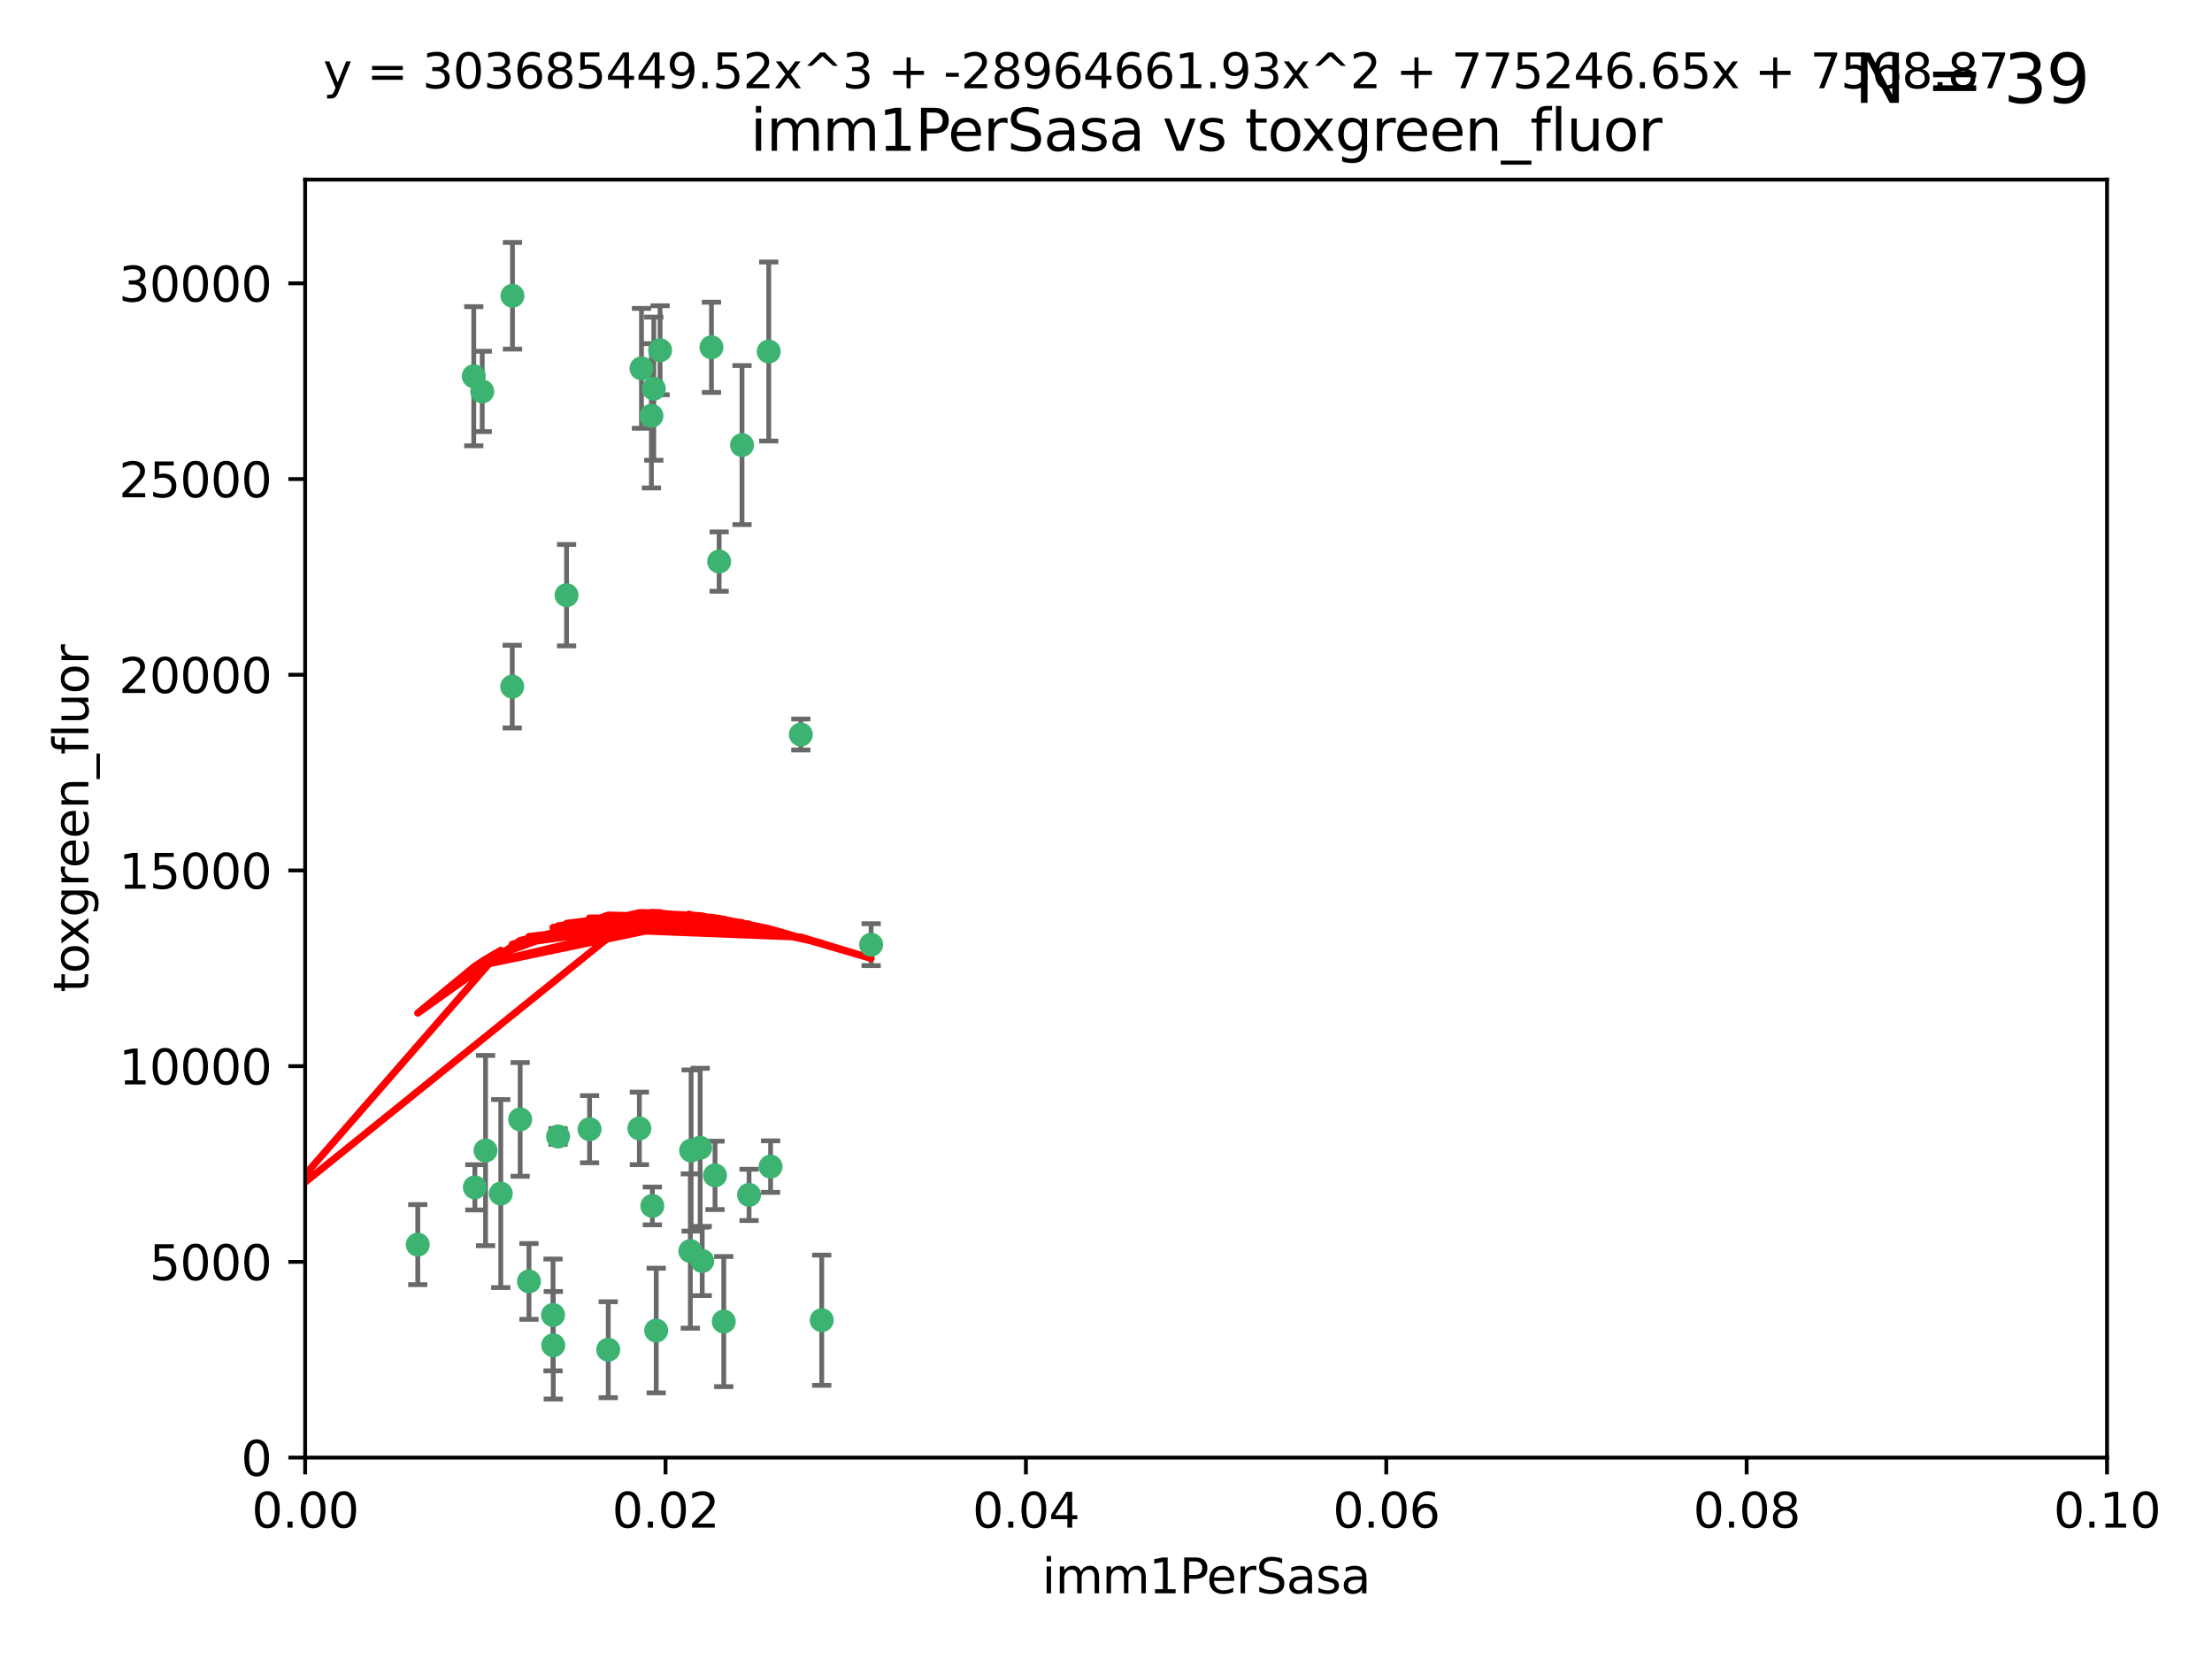 <?xml version="1.0" encoding="utf-8" standalone="no"?>
<!DOCTYPE svg PUBLIC "-//W3C//DTD SVG 1.1//EN"
  "http://www.w3.org/Graphics/SVG/1.1/DTD/svg11.dtd">
<svg xmlns:xlink="http://www.w3.org/1999/xlink" width="460.8pt" height="345.6pt" viewBox="0 0 460.8 345.6" xmlns="http://www.w3.org/2000/svg" version="1.1">
 <defs>
  <style type="text/css">*{stroke-linejoin: round; stroke-linecap: butt}</style>
 </defs>
 <g id="figure_1">
  <g id="patch_1">
   <path d="M 0 345.6 
L 460.8 345.6 
L 460.8 0 
L 0 0 
z
" style="fill: #ffffff"/>
  </g>
  <g id="axes_1">
   <g id="patch_2">
    <path d="M 63.571 303.64 
L 438.93 303.64 
L 438.93 37.411 
L 63.571 37.411 
z
" style="fill: #ffffff"/>
   </g>
   <g id="PathCollection_1">
    <defs>
     <path id="m6fd519ce7a" d="M 0 1.118 
C 0.297 1.118 0.581 1 0.791 0.791 
C 1 0.581 1.118 0.297 1.118 0 
C 1.118 -0.297 1 -0.581 0.791 -0.791 
C 0.581 -1 0.297 -1.118 0 -1.118 
C -0.297 -1.118 -0.581 -1 -0.791 -0.791 
C -1 -0.581 -1.118 -0.297 -1.118 0 
C -1.118 0.297 -1 0.581 -0.791 0.791 
C -0.581 1 -0.297 1.118 0 1.118 
z
" style="stroke: #3cb371"/>
    </defs>
    <g clip-path="url(#pbcb807e7f1)">
     <use xlink:href="#m6fd519ce7a" x="100.458" y="81.541" style="fill: #3cb371; stroke: #3cb371"/>
     <use xlink:href="#m6fd519ce7a" x="98.695" y="78.374" style="fill: #3cb371; stroke: #3cb371"/>
     <use xlink:href="#m6fd519ce7a" x="148.21" y="72.349" style="fill: #3cb371; stroke: #3cb371"/>
     <use xlink:href="#m6fd519ce7a" x="106.757" y="61.614" style="fill: #3cb371; stroke: #3cb371"/>
     <use xlink:href="#m6fd519ce7a" x="135.699" y="86.618" style="fill: #3cb371; stroke: #3cb371"/>
     <use xlink:href="#m6fd519ce7a" x="118.027" y="123.986" style="fill: #3cb371; stroke: #3cb371"/>
     <use xlink:href="#m6fd519ce7a" x="137.51" y="72.962" style="fill: #3cb371; stroke: #3cb371"/>
     <use xlink:href="#m6fd519ce7a" x="106.707" y="143.033" style="fill: #3cb371; stroke: #3cb371"/>
     <use xlink:href="#m6fd519ce7a" x="136.196" y="80.97" style="fill: #3cb371; stroke: #3cb371"/>
     <use xlink:href="#m6fd519ce7a" x="160.144" y="73.229" style="fill: #3cb371; stroke: #3cb371"/>
     <use xlink:href="#m6fd519ce7a" x="149.81" y="116.986" style="fill: #3cb371; stroke: #3cb371"/>
     <use xlink:href="#m6fd519ce7a" x="135.895" y="251.218" style="fill: #3cb371; stroke: #3cb371"/>
     <use xlink:href="#m6fd519ce7a" x="154.575" y="92.718" style="fill: #3cb371; stroke: #3cb371"/>
     <use xlink:href="#m6fd519ce7a" x="133.632" y="76.73" style="fill: #3cb371; stroke: #3cb371"/>
     <use xlink:href="#m6fd519ce7a" x="145.864" y="239.096" style="fill: #3cb371; stroke: #3cb371"/>
     <use xlink:href="#m6fd519ce7a" x="115.207" y="273.929" style="fill: #3cb371; stroke: #3cb371"/>
     <use xlink:href="#m6fd519ce7a" x="160.527" y="243.023" style="fill: #3cb371; stroke: #3cb371"/>
     <use xlink:href="#m6fd519ce7a" x="181.47" y="196.792" style="fill: #3cb371; stroke: #3cb371"/>
     <use xlink:href="#m6fd519ce7a" x="166.831" y="153.01" style="fill: #3cb371; stroke: #3cb371"/>
     <use xlink:href="#m6fd519ce7a" x="115.254" y="280.245" style="fill: #3cb371; stroke: #3cb371"/>
     <use xlink:href="#m6fd519ce7a" x="143.973" y="239.676" style="fill: #3cb371; stroke: #3cb371"/>
     <use xlink:href="#m6fd519ce7a" x="98.924" y="247.345" style="fill: #3cb371; stroke: #3cb371"/>
     <use xlink:href="#m6fd519ce7a" x="87.028" y="259.279" style="fill: #3cb371; stroke: #3cb371"/>
     <use xlink:href="#m6fd519ce7a" x="108.36" y="233.191" style="fill: #3cb371; stroke: #3cb371"/>
     <use xlink:href="#m6fd519ce7a" x="133.193" y="235.072" style="fill: #3cb371; stroke: #3cb371"/>
     <use xlink:href="#m6fd519ce7a" x="59.032" y="255.234" style="fill: #3cb371; stroke: #3cb371"/>
     <use xlink:href="#m6fd519ce7a" x="104.316" y="248.641" style="fill: #3cb371; stroke: #3cb371"/>
     <use xlink:href="#m6fd519ce7a" x="101.148" y="239.68" style="fill: #3cb371; stroke: #3cb371"/>
     <use xlink:href="#m6fd519ce7a" x="126.707" y="281.169" style="fill: #3cb371; stroke: #3cb371"/>
     <use xlink:href="#m6fd519ce7a" x="148.955" y="244.848" style="fill: #3cb371; stroke: #3cb371"/>
     <use xlink:href="#m6fd519ce7a" x="122.819" y="235.237" style="fill: #3cb371; stroke: #3cb371"/>
     <use xlink:href="#m6fd519ce7a" x="150.773" y="275.306" style="fill: #3cb371; stroke: #3cb371"/>
     <use xlink:href="#m6fd519ce7a" x="116.256" y="236.753" style="fill: #3cb371; stroke: #3cb371"/>
     <use xlink:href="#m6fd519ce7a" x="136.701" y="277.177" style="fill: #3cb371; stroke: #3cb371"/>
     <use xlink:href="#m6fd519ce7a" x="156.045" y="248.917" style="fill: #3cb371; stroke: #3cb371"/>
     <use xlink:href="#m6fd519ce7a" x="110.194" y="266.946" style="fill: #3cb371; stroke: #3cb371"/>
     <use xlink:href="#m6fd519ce7a" x="146.283" y="262.689" style="fill: #3cb371; stroke: #3cb371"/>
     <use xlink:href="#m6fd519ce7a" x="171.183" y="275.021" style="fill: #3cb371; stroke: #3cb371"/>
     <use xlink:href="#m6fd519ce7a" x="143.811" y="260.616" style="fill: #3cb371; stroke: #3cb371"/>
    </g>
   </g>
   <g id="matplotlib.axis_1">
    <g id="xtick_1">
     <g id="line2d_1">
      <defs>
       <path id="m374723ec69" d="M 0 0 
L 0 3.5 
" style="stroke: #000000; stroke-width: 0.8"/>
      </defs>
      <g>
       <use xlink:href="#m374723ec69" x="63.571" y="303.64" style="stroke: #000000; stroke-width: 0.8"/>
      </g>
     </g>
     <g id="text_1">
      <!-- 0.00 -->
      <g transform="translate(52.438 318.238)scale(0.1 -0.1)">
       <defs>
        <path id="DejaVuSans-30" d="M 2034 4250 
Q 1547 4250 1301 3770 
Q 1056 3291 1056 2328 
Q 1056 1369 1301 889 
Q 1547 409 2034 409 
Q 2525 409 2770 889 
Q 3016 1369 3016 2328 
Q 3016 3291 2770 3770 
Q 2525 4250 2034 4250 
z
M 2034 4750 
Q 2819 4750 3233 4129 
Q 3647 3509 3647 2328 
Q 3647 1150 3233 529 
Q 2819 -91 2034 -91 
Q 1250 -91 836 529 
Q 422 1150 422 2328 
Q 422 3509 836 4129 
Q 1250 4750 2034 4750 
z
" transform="scale(0.016)"/>
        <path id="DejaVuSans-2e" d="M 684 794 
L 1344 794 
L 1344 0 
L 684 0 
L 684 794 
z
" transform="scale(0.016)"/>
       </defs>
       <use xlink:href="#DejaVuSans-30"/>
       <use xlink:href="#DejaVuSans-2e" x="63.623"/>
       <use xlink:href="#DejaVuSans-30" x="95.41"/>
       <use xlink:href="#DejaVuSans-30" x="159.033"/>
      </g>
     </g>
    </g>
    <g id="xtick_2">
     <g id="line2d_2">
      <g>
       <use xlink:href="#m374723ec69" x="138.643" y="303.64" style="stroke: #000000; stroke-width: 0.8"/>
      </g>
     </g>
     <g id="text_2">
      <!-- 0.02 -->
      <g transform="translate(127.51 318.238)scale(0.1 -0.1)">
       <defs>
        <path id="DejaVuSans-32" d="M 1228 531 
L 3431 531 
L 3431 0 
L 469 0 
L 469 531 
Q 828 903 1448 1529 
Q 2069 2156 2228 2338 
Q 2531 2678 2651 2914 
Q 2772 3150 2772 3378 
Q 2772 3750 2511 3984 
Q 2250 4219 1831 4219 
Q 1534 4219 1204 4116 
Q 875 4013 500 3803 
L 500 4441 
Q 881 4594 1212 4672 
Q 1544 4750 1819 4750 
Q 2544 4750 2975 4387 
Q 3406 4025 3406 3419 
Q 3406 3131 3298 2873 
Q 3191 2616 2906 2266 
Q 2828 2175 2409 1742 
Q 1991 1309 1228 531 
z
" transform="scale(0.016)"/>
       </defs>
       <use xlink:href="#DejaVuSans-30"/>
       <use xlink:href="#DejaVuSans-2e" x="63.623"/>
       <use xlink:href="#DejaVuSans-30" x="95.41"/>
       <use xlink:href="#DejaVuSans-32" x="159.033"/>
      </g>
     </g>
    </g>
    <g id="xtick_3">
     <g id="line2d_3">
      <g>
       <use xlink:href="#m374723ec69" x="213.715" y="303.64" style="stroke: #000000; stroke-width: 0.8"/>
      </g>
     </g>
     <g id="text_3">
      <!-- 0.04 -->
      <g transform="translate(202.582 318.238)scale(0.1 -0.1)">
       <defs>
        <path id="DejaVuSans-34" d="M 2419 4116 
L 825 1625 
L 2419 1625 
L 2419 4116 
z
M 2253 4666 
L 3047 4666 
L 3047 1625 
L 3713 1625 
L 3713 1100 
L 3047 1100 
L 3047 0 
L 2419 0 
L 2419 1100 
L 313 1100 
L 313 1709 
L 2253 4666 
z
" transform="scale(0.016)"/>
       </defs>
       <use xlink:href="#DejaVuSans-30"/>
       <use xlink:href="#DejaVuSans-2e" x="63.623"/>
       <use xlink:href="#DejaVuSans-30" x="95.41"/>
       <use xlink:href="#DejaVuSans-34" x="159.033"/>
      </g>
     </g>
    </g>
    <g id="xtick_4">
     <g id="line2d_4">
      <g>
       <use xlink:href="#m374723ec69" x="288.786" y="303.64" style="stroke: #000000; stroke-width: 0.8"/>
      </g>
     </g>
     <g id="text_4">
      <!-- 0.06 -->
      <g transform="translate(277.654 318.238)scale(0.1 -0.1)">
       <defs>
        <path id="DejaVuSans-36" d="M 2113 2584 
Q 1688 2584 1439 2293 
Q 1191 2003 1191 1497 
Q 1191 994 1439 701 
Q 1688 409 2113 409 
Q 2538 409 2786 701 
Q 3034 994 3034 1497 
Q 3034 2003 2786 2293 
Q 2538 2584 2113 2584 
z
M 3366 4563 
L 3366 3988 
Q 3128 4100 2886 4159 
Q 2644 4219 2406 4219 
Q 1781 4219 1451 3797 
Q 1122 3375 1075 2522 
Q 1259 2794 1537 2939 
Q 1816 3084 2150 3084 
Q 2853 3084 3261 2657 
Q 3669 2231 3669 1497 
Q 3669 778 3244 343 
Q 2819 -91 2113 -91 
Q 1303 -91 875 529 
Q 447 1150 447 2328 
Q 447 3434 972 4092 
Q 1497 4750 2381 4750 
Q 2619 4750 2861 4703 
Q 3103 4656 3366 4563 
z
" transform="scale(0.016)"/>
       </defs>
       <use xlink:href="#DejaVuSans-30"/>
       <use xlink:href="#DejaVuSans-2e" x="63.623"/>
       <use xlink:href="#DejaVuSans-30" x="95.41"/>
       <use xlink:href="#DejaVuSans-36" x="159.033"/>
      </g>
     </g>
    </g>
    <g id="xtick_5">
     <g id="line2d_5">
      <g>
       <use xlink:href="#m374723ec69" x="363.858" y="303.64" style="stroke: #000000; stroke-width: 0.8"/>
      </g>
     </g>
     <g id="text_5">
      <!-- 0.08 -->
      <g transform="translate(352.725 318.238)scale(0.1 -0.1)">
       <defs>
        <path id="DejaVuSans-38" d="M 2034 2216 
Q 1584 2216 1326 1975 
Q 1069 1734 1069 1313 
Q 1069 891 1326 650 
Q 1584 409 2034 409 
Q 2484 409 2743 651 
Q 3003 894 3003 1313 
Q 3003 1734 2745 1975 
Q 2488 2216 2034 2216 
z
M 1403 2484 
Q 997 2584 770 2862 
Q 544 3141 544 3541 
Q 544 4100 942 4425 
Q 1341 4750 2034 4750 
Q 2731 4750 3128 4425 
Q 3525 4100 3525 3541 
Q 3525 3141 3298 2862 
Q 3072 2584 2669 2484 
Q 3125 2378 3379 2068 
Q 3634 1759 3634 1313 
Q 3634 634 3220 271 
Q 2806 -91 2034 -91 
Q 1263 -91 848 271 
Q 434 634 434 1313 
Q 434 1759 690 2068 
Q 947 2378 1403 2484 
z
M 1172 3481 
Q 1172 3119 1398 2916 
Q 1625 2713 2034 2713 
Q 2441 2713 2670 2916 
Q 2900 3119 2900 3481 
Q 2900 3844 2670 4047 
Q 2441 4250 2034 4250 
Q 1625 4250 1398 4047 
Q 1172 3844 1172 3481 
z
" transform="scale(0.016)"/>
       </defs>
       <use xlink:href="#DejaVuSans-30"/>
       <use xlink:href="#DejaVuSans-2e" x="63.623"/>
       <use xlink:href="#DejaVuSans-30" x="95.41"/>
       <use xlink:href="#DejaVuSans-38" x="159.033"/>
      </g>
     </g>
    </g>
    <g id="xtick_6">
     <g id="line2d_6">
      <g>
       <use xlink:href="#m374723ec69" x="438.93" y="303.64" style="stroke: #000000; stroke-width: 0.8"/>
      </g>
     </g>
     <g id="text_6">
      <!-- 0.10 -->
      <g transform="translate(427.797 318.238)scale(0.1 -0.1)">
       <defs>
        <path id="DejaVuSans-31" d="M 794 531 
L 1825 531 
L 1825 4091 
L 703 3866 
L 703 4441 
L 1819 4666 
L 2450 4666 
L 2450 531 
L 3481 531 
L 3481 0 
L 794 0 
L 794 531 
z
" transform="scale(0.016)"/>
       </defs>
       <use xlink:href="#DejaVuSans-30"/>
       <use xlink:href="#DejaVuSans-2e" x="63.623"/>
       <use xlink:href="#DejaVuSans-31" x="95.41"/>
       <use xlink:href="#DejaVuSans-30" x="159.033"/>
      </g>
     </g>
    </g>
    <g id="text_7">
     <!-- imm1PerSasa -->
     <g transform="translate(217.067 331.917)scale(0.1 -0.1)">
      <defs>
       <path id="DejaVuSans-69" d="M 603 3500 
L 1178 3500 
L 1178 0 
L 603 0 
L 603 3500 
z
M 603 4863 
L 1178 4863 
L 1178 4134 
L 603 4134 
L 603 4863 
z
" transform="scale(0.016)"/>
       <path id="DejaVuSans-6d" d="M 3328 2828 
Q 3544 3216 3844 3400 
Q 4144 3584 4550 3584 
Q 5097 3584 5394 3201 
Q 5691 2819 5691 2113 
L 5691 0 
L 5113 0 
L 5113 2094 
Q 5113 2597 4934 2840 
Q 4756 3084 4391 3084 
Q 3944 3084 3684 2787 
Q 3425 2491 3425 1978 
L 3425 0 
L 2847 0 
L 2847 2094 
Q 2847 2600 2669 2842 
Q 2491 3084 2119 3084 
Q 1678 3084 1418 2786 
Q 1159 2488 1159 1978 
L 1159 0 
L 581 0 
L 581 3500 
L 1159 3500 
L 1159 2956 
Q 1356 3278 1631 3431 
Q 1906 3584 2284 3584 
Q 2666 3584 2933 3390 
Q 3200 3197 3328 2828 
z
" transform="scale(0.016)"/>
       <path id="DejaVuSans-50" d="M 1259 4147 
L 1259 2394 
L 2053 2394 
Q 2494 2394 2734 2622 
Q 2975 2850 2975 3272 
Q 2975 3691 2734 3919 
Q 2494 4147 2053 4147 
L 1259 4147 
z
M 628 4666 
L 2053 4666 
Q 2838 4666 3239 4311 
Q 3641 3956 3641 3272 
Q 3641 2581 3239 2228 
Q 2838 1875 2053 1875 
L 1259 1875 
L 1259 0 
L 628 0 
L 628 4666 
z
" transform="scale(0.016)"/>
       <path id="DejaVuSans-65" d="M 3597 1894 
L 3597 1613 
L 953 1613 
Q 991 1019 1311 708 
Q 1631 397 2203 397 
Q 2534 397 2845 478 
Q 3156 559 3463 722 
L 3463 178 
Q 3153 47 2828 -22 
Q 2503 -91 2169 -91 
Q 1331 -91 842 396 
Q 353 884 353 1716 
Q 353 2575 817 3079 
Q 1281 3584 2069 3584 
Q 2775 3584 3186 3129 
Q 3597 2675 3597 1894 
z
M 3022 2063 
Q 3016 2534 2758 2815 
Q 2500 3097 2075 3097 
Q 1594 3097 1305 2825 
Q 1016 2553 972 2059 
L 3022 2063 
z
" transform="scale(0.016)"/>
       <path id="DejaVuSans-72" d="M 2631 2963 
Q 2534 3019 2420 3045 
Q 2306 3072 2169 3072 
Q 1681 3072 1420 2755 
Q 1159 2438 1159 1844 
L 1159 0 
L 581 0 
L 581 3500 
L 1159 3500 
L 1159 2956 
Q 1341 3275 1631 3429 
Q 1922 3584 2338 3584 
Q 2397 3584 2469 3576 
Q 2541 3569 2628 3553 
L 2631 2963 
z
" transform="scale(0.016)"/>
       <path id="DejaVuSans-53" d="M 3425 4513 
L 3425 3897 
Q 3066 4069 2747 4153 
Q 2428 4238 2131 4238 
Q 1616 4238 1336 4038 
Q 1056 3838 1056 3469 
Q 1056 3159 1242 3001 
Q 1428 2844 1947 2747 
L 2328 2669 
Q 3034 2534 3370 2195 
Q 3706 1856 3706 1288 
Q 3706 609 3251 259 
Q 2797 -91 1919 -91 
Q 1588 -91 1214 -16 
Q 841 59 441 206 
L 441 856 
Q 825 641 1194 531 
Q 1563 422 1919 422 
Q 2459 422 2753 634 
Q 3047 847 3047 1241 
Q 3047 1584 2836 1778 
Q 2625 1972 2144 2069 
L 1759 2144 
Q 1053 2284 737 2584 
Q 422 2884 422 3419 
Q 422 4038 858 4394 
Q 1294 4750 2059 4750 
Q 2388 4750 2728 4690 
Q 3069 4631 3425 4513 
z
" transform="scale(0.016)"/>
       <path id="DejaVuSans-61" d="M 2194 1759 
Q 1497 1759 1228 1600 
Q 959 1441 959 1056 
Q 959 750 1161 570 
Q 1363 391 1709 391 
Q 2188 391 2477 730 
Q 2766 1069 2766 1631 
L 2766 1759 
L 2194 1759 
z
M 3341 1997 
L 3341 0 
L 2766 0 
L 2766 531 
Q 2569 213 2275 61 
Q 1981 -91 1556 -91 
Q 1019 -91 701 211 
Q 384 513 384 1019 
Q 384 1609 779 1909 
Q 1175 2209 1959 2209 
L 2766 2209 
L 2766 2266 
Q 2766 2663 2505 2880 
Q 2244 3097 1772 3097 
Q 1472 3097 1187 3025 
Q 903 2953 641 2809 
L 641 3341 
Q 956 3463 1253 3523 
Q 1550 3584 1831 3584 
Q 2591 3584 2966 3190 
Q 3341 2797 3341 1997 
z
" transform="scale(0.016)"/>
       <path id="DejaVuSans-73" d="M 2834 3397 
L 2834 2853 
Q 2591 2978 2328 3040 
Q 2066 3103 1784 3103 
Q 1356 3103 1142 2972 
Q 928 2841 928 2578 
Q 928 2378 1081 2264 
Q 1234 2150 1697 2047 
L 1894 2003 
Q 2506 1872 2764 1633 
Q 3022 1394 3022 966 
Q 3022 478 2636 193 
Q 2250 -91 1575 -91 
Q 1294 -91 989 -36 
Q 684 19 347 128 
L 347 722 
Q 666 556 975 473 
Q 1284 391 1588 391 
Q 1994 391 2212 530 
Q 2431 669 2431 922 
Q 2431 1156 2273 1281 
Q 2116 1406 1581 1522 
L 1381 1569 
Q 847 1681 609 1914 
Q 372 2147 372 2553 
Q 372 3047 722 3315 
Q 1072 3584 1716 3584 
Q 2034 3584 2315 3537 
Q 2597 3491 2834 3397 
z
" transform="scale(0.016)"/>
      </defs>
      <use xlink:href="#DejaVuSans-69"/>
      <use xlink:href="#DejaVuSans-6d" x="27.783"/>
      <use xlink:href="#DejaVuSans-6d" x="125.195"/>
      <use xlink:href="#DejaVuSans-31" x="222.607"/>
      <use xlink:href="#DejaVuSans-50" x="286.23"/>
      <use xlink:href="#DejaVuSans-65" x="342.908"/>
      <use xlink:href="#DejaVuSans-72" x="404.432"/>
      <use xlink:href="#DejaVuSans-53" x="445.545"/>
      <use xlink:href="#DejaVuSans-61" x="509.021"/>
      <use xlink:href="#DejaVuSans-73" x="570.301"/>
      <use xlink:href="#DejaVuSans-61" x="622.4"/>
     </g>
    </g>
   </g>
   <g id="matplotlib.axis_2">
    <g id="ytick_1">
     <g id="line2d_7">
      <defs>
       <path id="m0ab6ee3d34" d="M 0 0 
L -3.5 0 
" style="stroke: #000000; stroke-width: 0.8"/>
      </defs>
      <g>
       <use xlink:href="#m0ab6ee3d34" x="63.571" y="303.64" style="stroke: #000000; stroke-width: 0.8"/>
      </g>
     </g>
     <g id="text_8">
      <!-- 0 -->
      <g transform="translate(50.209 307.439)scale(0.1 -0.1)">
       <use xlink:href="#DejaVuSans-30"/>
      </g>
     </g>
    </g>
    <g id="ytick_2">
     <g id="line2d_8">
      <g>
       <use xlink:href="#m0ab6ee3d34" x="63.571" y="262.871" style="stroke: #000000; stroke-width: 0.8"/>
      </g>
     </g>
     <g id="text_9">
      <!-- 5000 -->
      <g transform="translate(31.121 266.67)scale(0.1 -0.1)">
       <defs>
        <path id="DejaVuSans-35" d="M 691 4666 
L 3169 4666 
L 3169 4134 
L 1269 4134 
L 1269 2991 
Q 1406 3038 1543 3061 
Q 1681 3084 1819 3084 
Q 2600 3084 3056 2656 
Q 3513 2228 3513 1497 
Q 3513 744 3044 326 
Q 2575 -91 1722 -91 
Q 1428 -91 1123 -41 
Q 819 9 494 109 
L 494 744 
Q 775 591 1075 516 
Q 1375 441 1709 441 
Q 2250 441 2565 725 
Q 2881 1009 2881 1497 
Q 2881 1984 2565 2268 
Q 2250 2553 1709 2553 
Q 1456 2553 1204 2497 
Q 953 2441 691 2322 
L 691 4666 
z
" transform="scale(0.016)"/>
       </defs>
       <use xlink:href="#DejaVuSans-35"/>
       <use xlink:href="#DejaVuSans-30" x="63.623"/>
       <use xlink:href="#DejaVuSans-30" x="127.246"/>
       <use xlink:href="#DejaVuSans-30" x="190.869"/>
      </g>
     </g>
    </g>
    <g id="ytick_3">
     <g id="line2d_9">
      <g>
       <use xlink:href="#m0ab6ee3d34" x="63.571" y="222.102" style="stroke: #000000; stroke-width: 0.8"/>
      </g>
     </g>
     <g id="text_10">
      <!-- 10000 -->
      <g transform="translate(24.759 225.901)scale(0.1 -0.1)">
       <use xlink:href="#DejaVuSans-31"/>
       <use xlink:href="#DejaVuSans-30" x="63.623"/>
       <use xlink:href="#DejaVuSans-30" x="127.246"/>
       <use xlink:href="#DejaVuSans-30" x="190.869"/>
       <use xlink:href="#DejaVuSans-30" x="254.492"/>
      </g>
     </g>
    </g>
    <g id="ytick_4">
     <g id="line2d_10">
      <g>
       <use xlink:href="#m0ab6ee3d34" x="63.571" y="181.332" style="stroke: #000000; stroke-width: 0.8"/>
      </g>
     </g>
     <g id="text_11">
      <!-- 15000 -->
      <g transform="translate(24.759 185.132)scale(0.1 -0.1)">
       <use xlink:href="#DejaVuSans-31"/>
       <use xlink:href="#DejaVuSans-35" x="63.623"/>
       <use xlink:href="#DejaVuSans-30" x="127.246"/>
       <use xlink:href="#DejaVuSans-30" x="190.869"/>
       <use xlink:href="#DejaVuSans-30" x="254.492"/>
      </g>
     </g>
    </g>
    <g id="ytick_5">
     <g id="line2d_11">
      <g>
       <use xlink:href="#m0ab6ee3d34" x="63.571" y="140.563" style="stroke: #000000; stroke-width: 0.8"/>
      </g>
     </g>
     <g id="text_12">
      <!-- 20000 -->
      <g transform="translate(24.759 144.362)scale(0.1 -0.1)">
       <use xlink:href="#DejaVuSans-32"/>
       <use xlink:href="#DejaVuSans-30" x="63.623"/>
       <use xlink:href="#DejaVuSans-30" x="127.246"/>
       <use xlink:href="#DejaVuSans-30" x="190.869"/>
       <use xlink:href="#DejaVuSans-30" x="254.492"/>
      </g>
     </g>
    </g>
    <g id="ytick_6">
     <g id="line2d_12">
      <g>
       <use xlink:href="#m0ab6ee3d34" x="63.571" y="99.794" style="stroke: #000000; stroke-width: 0.8"/>
      </g>
     </g>
     <g id="text_13">
      <!-- 25000 -->
      <g transform="translate(24.759 103.593)scale(0.1 -0.1)">
       <use xlink:href="#DejaVuSans-32"/>
       <use xlink:href="#DejaVuSans-35" x="63.623"/>
       <use xlink:href="#DejaVuSans-30" x="127.246"/>
       <use xlink:href="#DejaVuSans-30" x="190.869"/>
       <use xlink:href="#DejaVuSans-30" x="254.492"/>
      </g>
     </g>
    </g>
    <g id="ytick_7">
     <g id="line2d_13">
      <g>
       <use xlink:href="#m0ab6ee3d34" x="63.571" y="59.025" style="stroke: #000000; stroke-width: 0.8"/>
      </g>
     </g>
     <g id="text_14">
      <!-- 30000 -->
      <g transform="translate(24.759 62.824)scale(0.1 -0.1)">
       <defs>
        <path id="DejaVuSans-33" d="M 2597 2516 
Q 3050 2419 3304 2112 
Q 3559 1806 3559 1356 
Q 3559 666 3084 287 
Q 2609 -91 1734 -91 
Q 1441 -91 1130 -33 
Q 819 25 488 141 
L 488 750 
Q 750 597 1062 519 
Q 1375 441 1716 441 
Q 2309 441 2620 675 
Q 2931 909 2931 1356 
Q 2931 1769 2642 2001 
Q 2353 2234 1838 2234 
L 1294 2234 
L 1294 2753 
L 1863 2753 
Q 2328 2753 2575 2939 
Q 2822 3125 2822 3475 
Q 2822 3834 2567 4026 
Q 2313 4219 1838 4219 
Q 1578 4219 1281 4162 
Q 984 4106 628 3988 
L 628 4550 
Q 988 4650 1302 4700 
Q 1616 4750 1894 4750 
Q 2613 4750 3031 4423 
Q 3450 4097 3450 3541 
Q 3450 3153 3228 2886 
Q 3006 2619 2597 2516 
z
" transform="scale(0.016)"/>
       </defs>
       <use xlink:href="#DejaVuSans-33"/>
       <use xlink:href="#DejaVuSans-30" x="63.623"/>
       <use xlink:href="#DejaVuSans-30" x="127.246"/>
       <use xlink:href="#DejaVuSans-30" x="190.869"/>
       <use xlink:href="#DejaVuSans-30" x="254.492"/>
      </g>
     </g>
    </g>
    <g id="text_15">
     <!-- toxgreen_fluor -->
     <g transform="translate(18.401 206.72)rotate(-90)scale(0.1 -0.1)">
      <defs>
       <path id="DejaVuSans-74" d="M 1172 4494 
L 1172 3500 
L 2356 3500 
L 2356 3053 
L 1172 3053 
L 1172 1153 
Q 1172 725 1289 603 
Q 1406 481 1766 481 
L 2356 481 
L 2356 0 
L 1766 0 
Q 1100 0 847 248 
Q 594 497 594 1153 
L 594 3053 
L 172 3053 
L 172 3500 
L 594 3500 
L 594 4494 
L 1172 4494 
z
" transform="scale(0.016)"/>
       <path id="DejaVuSans-6f" d="M 1959 3097 
Q 1497 3097 1228 2736 
Q 959 2375 959 1747 
Q 959 1119 1226 758 
Q 1494 397 1959 397 
Q 2419 397 2687 759 
Q 2956 1122 2956 1747 
Q 2956 2369 2687 2733 
Q 2419 3097 1959 3097 
z
M 1959 3584 
Q 2709 3584 3137 3096 
Q 3566 2609 3566 1747 
Q 3566 888 3137 398 
Q 2709 -91 1959 -91 
Q 1206 -91 779 398 
Q 353 888 353 1747 
Q 353 2609 779 3096 
Q 1206 3584 1959 3584 
z
" transform="scale(0.016)"/>
       <path id="DejaVuSans-78" d="M 3513 3500 
L 2247 1797 
L 3578 0 
L 2900 0 
L 1881 1375 
L 863 0 
L 184 0 
L 1544 1831 
L 300 3500 
L 978 3500 
L 1906 2253 
L 2834 3500 
L 3513 3500 
z
" transform="scale(0.016)"/>
       <path id="DejaVuSans-67" d="M 2906 1791 
Q 2906 2416 2648 2759 
Q 2391 3103 1925 3103 
Q 1463 3103 1205 2759 
Q 947 2416 947 1791 
Q 947 1169 1205 825 
Q 1463 481 1925 481 
Q 2391 481 2648 825 
Q 2906 1169 2906 1791 
z
M 3481 434 
Q 3481 -459 3084 -895 
Q 2688 -1331 1869 -1331 
Q 1566 -1331 1297 -1286 
Q 1028 -1241 775 -1147 
L 775 -588 
Q 1028 -725 1275 -790 
Q 1522 -856 1778 -856 
Q 2344 -856 2625 -561 
Q 2906 -266 2906 331 
L 2906 616 
Q 2728 306 2450 153 
Q 2172 0 1784 0 
Q 1141 0 747 490 
Q 353 981 353 1791 
Q 353 2603 747 3093 
Q 1141 3584 1784 3584 
Q 2172 3584 2450 3431 
Q 2728 3278 2906 2969 
L 2906 3500 
L 3481 3500 
L 3481 434 
z
" transform="scale(0.016)"/>
       <path id="DejaVuSans-6e" d="M 3513 2113 
L 3513 0 
L 2938 0 
L 2938 2094 
Q 2938 2591 2744 2837 
Q 2550 3084 2163 3084 
Q 1697 3084 1428 2787 
Q 1159 2491 1159 1978 
L 1159 0 
L 581 0 
L 581 3500 
L 1159 3500 
L 1159 2956 
Q 1366 3272 1645 3428 
Q 1925 3584 2291 3584 
Q 2894 3584 3203 3211 
Q 3513 2838 3513 2113 
z
" transform="scale(0.016)"/>
       <path id="DejaVuSans-5f" d="M 3263 -1063 
L 3263 -1509 
L -63 -1509 
L -63 -1063 
L 3263 -1063 
z
" transform="scale(0.016)"/>
       <path id="DejaVuSans-66" d="M 2375 4863 
L 2375 4384 
L 1825 4384 
Q 1516 4384 1395 4259 
Q 1275 4134 1275 3809 
L 1275 3500 
L 2222 3500 
L 2222 3053 
L 1275 3053 
L 1275 0 
L 697 0 
L 697 3053 
L 147 3053 
L 147 3500 
L 697 3500 
L 697 3744 
Q 697 4328 969 4595 
Q 1241 4863 1831 4863 
L 2375 4863 
z
" transform="scale(0.016)"/>
       <path id="DejaVuSans-6c" d="M 603 4863 
L 1178 4863 
L 1178 0 
L 603 0 
L 603 4863 
z
" transform="scale(0.016)"/>
       <path id="DejaVuSans-75" d="M 544 1381 
L 544 3500 
L 1119 3500 
L 1119 1403 
Q 1119 906 1312 657 
Q 1506 409 1894 409 
Q 2359 409 2629 706 
Q 2900 1003 2900 1516 
L 2900 3500 
L 3475 3500 
L 3475 0 
L 2900 0 
L 2900 538 
Q 2691 219 2414 64 
Q 2138 -91 1772 -91 
Q 1169 -91 856 284 
Q 544 659 544 1381 
z
M 1991 3584 
L 1991 3584 
z
" transform="scale(0.016)"/>
      </defs>
      <use xlink:href="#DejaVuSans-74"/>
      <use xlink:href="#DejaVuSans-6f" x="39.209"/>
      <use xlink:href="#DejaVuSans-78" x="97.266"/>
      <use xlink:href="#DejaVuSans-67" x="156.445"/>
      <use xlink:href="#DejaVuSans-72" x="219.922"/>
      <use xlink:href="#DejaVuSans-65" x="258.785"/>
      <use xlink:href="#DejaVuSans-65" x="320.309"/>
      <use xlink:href="#DejaVuSans-6e" x="381.832"/>
      <use xlink:href="#DejaVuSans-5f" x="445.211"/>
      <use xlink:href="#DejaVuSans-66" x="495.211"/>
      <use xlink:href="#DejaVuSans-6c" x="530.416"/>
      <use xlink:href="#DejaVuSans-75" x="558.199"/>
      <use xlink:href="#DejaVuSans-6f" x="621.578"/>
      <use xlink:href="#DejaVuSans-72" x="682.76"/>
     </g>
    </g>
   </g>
   <g id="LineCollection_1">
    <path d="M 100.458 89.908 
L 100.458 73.174 
" clip-path="url(#pbcb807e7f1)" style="fill: none; stroke: #696969"/>
    <path d="M 98.695 92.869 
L 98.695 63.879 
" clip-path="url(#pbcb807e7f1)" style="fill: none; stroke: #696969"/>
    <path d="M 148.21 81.747 
L 148.21 62.95 
" clip-path="url(#pbcb807e7f1)" style="fill: none; stroke: #696969"/>
    <path d="M 106.757 72.723 
L 106.757 50.505 
" clip-path="url(#pbcb807e7f1)" style="fill: none; stroke: #696969"/>
    <path d="M 135.699 101.645 
L 135.699 71.591 
" clip-path="url(#pbcb807e7f1)" style="fill: none; stroke: #696969"/>
    <path d="M 118.027 134.551 
L 118.027 113.422 
" clip-path="url(#pbcb807e7f1)" style="fill: none; stroke: #696969"/>
    <path d="M 137.51 82.234 
L 137.51 63.691 
" clip-path="url(#pbcb807e7f1)" style="fill: none; stroke: #696969"/>
    <path d="M 106.707 151.647 
L 106.707 134.418 
" clip-path="url(#pbcb807e7f1)" style="fill: none; stroke: #696969"/>
    <path d="M 136.196 95.881 
L 136.196 66.059 
" clip-path="url(#pbcb807e7f1)" style="fill: none; stroke: #696969"/>
    <path d="M 160.144 91.874 
L 160.144 54.585 
" clip-path="url(#pbcb807e7f1)" style="fill: none; stroke: #696969"/>
    <path d="M 149.81 123.165 
L 149.81 110.807 
" clip-path="url(#pbcb807e7f1)" style="fill: none; stroke: #696969"/>
    <path d="M 135.895 255.156 
L 135.895 247.281 
" clip-path="url(#pbcb807e7f1)" style="fill: none; stroke: #696969"/>
    <path d="M 154.575 109.281 
L 154.575 76.154 
" clip-path="url(#pbcb807e7f1)" style="fill: none; stroke: #696969"/>
    <path d="M 133.632 89.213 
L 133.632 64.247 
" clip-path="url(#pbcb807e7f1)" style="fill: none; stroke: #696969"/>
    <path d="M 145.864 255.642 
L 145.864 222.55 
" clip-path="url(#pbcb807e7f1)" style="fill: none; stroke: #696969"/>
    <path d="M 115.207 285.573 
L 115.207 262.285 
" clip-path="url(#pbcb807e7f1)" style="fill: none; stroke: #696969"/>
    <path d="M 160.527 248.388 
L 160.527 237.658 
" clip-path="url(#pbcb807e7f1)" style="fill: none; stroke: #696969"/>
    <path d="M 181.47 201.156 
L 181.47 192.427 
" clip-path="url(#pbcb807e7f1)" style="fill: none; stroke: #696969"/>
    <path d="M 166.831 156.233 
L 166.831 149.787 
" clip-path="url(#pbcb807e7f1)" style="fill: none; stroke: #696969"/>
    <path d="M 115.254 291.447 
L 115.254 269.044 
" clip-path="url(#pbcb807e7f1)" style="fill: none; stroke: #696969"/>
    <path d="M 143.973 256.463 
L 143.973 222.889 
" clip-path="url(#pbcb807e7f1)" style="fill: none; stroke: #696969"/>
    <path d="M 98.924 252.054 
L 98.924 242.636 
" clip-path="url(#pbcb807e7f1)" style="fill: none; stroke: #696969"/>
    <path d="M 87.028 267.614 
L 87.028 250.943 
" clip-path="url(#pbcb807e7f1)" style="fill: none; stroke: #696969"/>
    <path d="M 108.36 245.035 
L 108.36 221.346 
" clip-path="url(#pbcb807e7f1)" style="fill: none; stroke: #696969"/>
    <path d="M 133.193 242.624 
L 133.193 227.521 
" clip-path="url(#pbcb807e7f1)" style="fill: none; stroke: #696969"/>
    <path d="M 59.032 267.374 
L 59.032 243.094 
" clip-path="url(#pbcb807e7f1)" style="fill: none; stroke: #696969"/>
    <path d="M 104.316 268.228 
L 104.316 229.054 
" clip-path="url(#pbcb807e7f1)" style="fill: none; stroke: #696969"/>
    <path d="M 101.148 259.498 
L 101.148 219.862 
" clip-path="url(#pbcb807e7f1)" style="fill: none; stroke: #696969"/>
    <path d="M 126.707 291.163 
L 126.707 271.175 
" clip-path="url(#pbcb807e7f1)" style="fill: none; stroke: #696969"/>
    <path d="M 148.955 251.968 
L 148.955 237.727 
" clip-path="url(#pbcb807e7f1)" style="fill: none; stroke: #696969"/>
    <path d="M 122.819 242.229 
L 122.819 228.244 
" clip-path="url(#pbcb807e7f1)" style="fill: none; stroke: #696969"/>
    <path d="M 150.773 288.857 
L 150.773 261.755 
" clip-path="url(#pbcb807e7f1)" style="fill: none; stroke: #696969"/>
    <path d="M 116.256 238.387 
L 116.256 235.119 
" clip-path="url(#pbcb807e7f1)" style="fill: none; stroke: #696969"/>
    <path d="M 136.701 290.163 
L 136.701 264.191 
" clip-path="url(#pbcb807e7f1)" style="fill: none; stroke: #696969"/>
    <path d="M 156.045 254.256 
L 156.045 243.578 
" clip-path="url(#pbcb807e7f1)" style="fill: none; stroke: #696969"/>
    <path d="M 110.194 274.842 
L 110.194 259.049 
" clip-path="url(#pbcb807e7f1)" style="fill: none; stroke: #696969"/>
    <path d="M 146.283 269.899 
L 146.283 255.478 
" clip-path="url(#pbcb807e7f1)" style="fill: none; stroke: #696969"/>
    <path d="M 171.183 288.586 
L 171.183 261.456 
" clip-path="url(#pbcb807e7f1)" style="fill: none; stroke: #696969"/>
    <path d="M 143.811 276.688 
L 143.811 244.544 
" clip-path="url(#pbcb807e7f1)" style="fill: none; stroke: #696969"/>
   </g>
   <g id="line2d_14">
    <defs>
     <path id="mcee9cc209f" d="M 2 0 
L -2 -0 
" style="stroke: #696969"/>
    </defs>
    <g clip-path="url(#pbcb807e7f1)">
     <use xlink:href="#mcee9cc209f" x="100.458" y="89.908" style="fill: #696969; stroke: #696969"/>
     <use xlink:href="#mcee9cc209f" x="98.695" y="92.869" style="fill: #696969; stroke: #696969"/>
     <use xlink:href="#mcee9cc209f" x="148.21" y="81.747" style="fill: #696969; stroke: #696969"/>
     <use xlink:href="#mcee9cc209f" x="106.757" y="72.723" style="fill: #696969; stroke: #696969"/>
     <use xlink:href="#mcee9cc209f" x="135.699" y="101.645" style="fill: #696969; stroke: #696969"/>
     <use xlink:href="#mcee9cc209f" x="118.027" y="134.551" style="fill: #696969; stroke: #696969"/>
     <use xlink:href="#mcee9cc209f" x="137.51" y="82.234" style="fill: #696969; stroke: #696969"/>
     <use xlink:href="#mcee9cc209f" x="106.707" y="151.647" style="fill: #696969; stroke: #696969"/>
     <use xlink:href="#mcee9cc209f" x="136.196" y="95.881" style="fill: #696969; stroke: #696969"/>
     <use xlink:href="#mcee9cc209f" x="160.144" y="91.874" style="fill: #696969; stroke: #696969"/>
     <use xlink:href="#mcee9cc209f" x="149.81" y="123.165" style="fill: #696969; stroke: #696969"/>
     <use xlink:href="#mcee9cc209f" x="135.895" y="255.156" style="fill: #696969; stroke: #696969"/>
     <use xlink:href="#mcee9cc209f" x="154.575" y="109.281" style="fill: #696969; stroke: #696969"/>
     <use xlink:href="#mcee9cc209f" x="133.632" y="89.213" style="fill: #696969; stroke: #696969"/>
     <use xlink:href="#mcee9cc209f" x="145.864" y="255.642" style="fill: #696969; stroke: #696969"/>
     <use xlink:href="#mcee9cc209f" x="115.207" y="285.573" style="fill: #696969; stroke: #696969"/>
     <use xlink:href="#mcee9cc209f" x="160.527" y="248.388" style="fill: #696969; stroke: #696969"/>
     <use xlink:href="#mcee9cc209f" x="181.47" y="201.156" style="fill: #696969; stroke: #696969"/>
     <use xlink:href="#mcee9cc209f" x="166.831" y="156.233" style="fill: #696969; stroke: #696969"/>
     <use xlink:href="#mcee9cc209f" x="115.254" y="291.447" style="fill: #696969; stroke: #696969"/>
     <use xlink:href="#mcee9cc209f" x="143.973" y="256.463" style="fill: #696969; stroke: #696969"/>
     <use xlink:href="#mcee9cc209f" x="98.924" y="252.054" style="fill: #696969; stroke: #696969"/>
     <use xlink:href="#mcee9cc209f" x="87.028" y="267.614" style="fill: #696969; stroke: #696969"/>
     <use xlink:href="#mcee9cc209f" x="108.36" y="245.035" style="fill: #696969; stroke: #696969"/>
     <use xlink:href="#mcee9cc209f" x="133.193" y="242.624" style="fill: #696969; stroke: #696969"/>
     <use xlink:href="#mcee9cc209f" x="59.032" y="267.374" style="fill: #696969; stroke: #696969"/>
     <use xlink:href="#mcee9cc209f" x="104.316" y="268.228" style="fill: #696969; stroke: #696969"/>
     <use xlink:href="#mcee9cc209f" x="101.148" y="259.498" style="fill: #696969; stroke: #696969"/>
     <use xlink:href="#mcee9cc209f" x="126.707" y="291.163" style="fill: #696969; stroke: #696969"/>
     <use xlink:href="#mcee9cc209f" x="148.955" y="251.968" style="fill: #696969; stroke: #696969"/>
     <use xlink:href="#mcee9cc209f" x="122.819" y="242.229" style="fill: #696969; stroke: #696969"/>
     <use xlink:href="#mcee9cc209f" x="150.773" y="288.857" style="fill: #696969; stroke: #696969"/>
     <use xlink:href="#mcee9cc209f" x="116.256" y="238.387" style="fill: #696969; stroke: #696969"/>
     <use xlink:href="#mcee9cc209f" x="136.701" y="290.163" style="fill: #696969; stroke: #696969"/>
     <use xlink:href="#mcee9cc209f" x="156.045" y="254.256" style="fill: #696969; stroke: #696969"/>
     <use xlink:href="#mcee9cc209f" x="110.194" y="274.842" style="fill: #696969; stroke: #696969"/>
     <use xlink:href="#mcee9cc209f" x="146.283" y="269.899" style="fill: #696969; stroke: #696969"/>
     <use xlink:href="#mcee9cc209f" x="171.183" y="288.586" style="fill: #696969; stroke: #696969"/>
     <use xlink:href="#mcee9cc209f" x="143.811" y="276.688" style="fill: #696969; stroke: #696969"/>
    </g>
   </g>
   <g id="line2d_15">
    <g clip-path="url(#pbcb807e7f1)">
     <use xlink:href="#mcee9cc209f" x="100.458" y="73.174" style="fill: #696969; stroke: #696969"/>
     <use xlink:href="#mcee9cc209f" x="98.695" y="63.879" style="fill: #696969; stroke: #696969"/>
     <use xlink:href="#mcee9cc209f" x="148.21" y="62.95" style="fill: #696969; stroke: #696969"/>
     <use xlink:href="#mcee9cc209f" x="106.757" y="50.505" style="fill: #696969; stroke: #696969"/>
     <use xlink:href="#mcee9cc209f" x="135.699" y="71.591" style="fill: #696969; stroke: #696969"/>
     <use xlink:href="#mcee9cc209f" x="118.027" y="113.422" style="fill: #696969; stroke: #696969"/>
     <use xlink:href="#mcee9cc209f" x="137.51" y="63.691" style="fill: #696969; stroke: #696969"/>
     <use xlink:href="#mcee9cc209f" x="106.707" y="134.418" style="fill: #696969; stroke: #696969"/>
     <use xlink:href="#mcee9cc209f" x="136.196" y="66.059" style="fill: #696969; stroke: #696969"/>
     <use xlink:href="#mcee9cc209f" x="160.144" y="54.585" style="fill: #696969; stroke: #696969"/>
     <use xlink:href="#mcee9cc209f" x="149.81" y="110.807" style="fill: #696969; stroke: #696969"/>
     <use xlink:href="#mcee9cc209f" x="135.895" y="247.281" style="fill: #696969; stroke: #696969"/>
     <use xlink:href="#mcee9cc209f" x="154.575" y="76.154" style="fill: #696969; stroke: #696969"/>
     <use xlink:href="#mcee9cc209f" x="133.632" y="64.247" style="fill: #696969; stroke: #696969"/>
     <use xlink:href="#mcee9cc209f" x="145.864" y="222.55" style="fill: #696969; stroke: #696969"/>
     <use xlink:href="#mcee9cc209f" x="115.207" y="262.285" style="fill: #696969; stroke: #696969"/>
     <use xlink:href="#mcee9cc209f" x="160.527" y="237.658" style="fill: #696969; stroke: #696969"/>
     <use xlink:href="#mcee9cc209f" x="181.47" y="192.427" style="fill: #696969; stroke: #696969"/>
     <use xlink:href="#mcee9cc209f" x="166.831" y="149.787" style="fill: #696969; stroke: #696969"/>
     <use xlink:href="#mcee9cc209f" x="115.254" y="269.044" style="fill: #696969; stroke: #696969"/>
     <use xlink:href="#mcee9cc209f" x="143.973" y="222.889" style="fill: #696969; stroke: #696969"/>
     <use xlink:href="#mcee9cc209f" x="98.924" y="242.636" style="fill: #696969; stroke: #696969"/>
     <use xlink:href="#mcee9cc209f" x="87.028" y="250.943" style="fill: #696969; stroke: #696969"/>
     <use xlink:href="#mcee9cc209f" x="108.36" y="221.346" style="fill: #696969; stroke: #696969"/>
     <use xlink:href="#mcee9cc209f" x="133.193" y="227.521" style="fill: #696969; stroke: #696969"/>
     <use xlink:href="#mcee9cc209f" x="59.032" y="243.094" style="fill: #696969; stroke: #696969"/>
     <use xlink:href="#mcee9cc209f" x="104.316" y="229.054" style="fill: #696969; stroke: #696969"/>
     <use xlink:href="#mcee9cc209f" x="101.148" y="219.862" style="fill: #696969; stroke: #696969"/>
     <use xlink:href="#mcee9cc209f" x="126.707" y="271.175" style="fill: #696969; stroke: #696969"/>
     <use xlink:href="#mcee9cc209f" x="148.955" y="237.727" style="fill: #696969; stroke: #696969"/>
     <use xlink:href="#mcee9cc209f" x="122.819" y="228.244" style="fill: #696969; stroke: #696969"/>
     <use xlink:href="#mcee9cc209f" x="150.773" y="261.755" style="fill: #696969; stroke: #696969"/>
     <use xlink:href="#mcee9cc209f" x="116.256" y="235.119" style="fill: #696969; stroke: #696969"/>
     <use xlink:href="#mcee9cc209f" x="136.701" y="264.191" style="fill: #696969; stroke: #696969"/>
     <use xlink:href="#mcee9cc209f" x="156.045" y="243.578" style="fill: #696969; stroke: #696969"/>
     <use xlink:href="#mcee9cc209f" x="110.194" y="259.049" style="fill: #696969; stroke: #696969"/>
     <use xlink:href="#mcee9cc209f" x="146.283" y="255.478" style="fill: #696969; stroke: #696969"/>
     <use xlink:href="#mcee9cc209f" x="171.183" y="261.456" style="fill: #696969; stroke: #696969"/>
     <use xlink:href="#mcee9cc209f" x="143.811" y="244.544" style="fill: #696969; stroke: #696969"/>
    </g>
   </g>
   <g id="line2d_16">
    <path d="M 100.458 200.263 
L 98.695 201.425 
L 148.21 191.081 
L 106.757 196.689 
L 135.699 190.094 
L 118.027 192.365 
L 137.51 190.121 
L 106.707 196.714 
L 136.196 190.097 
L 160.144 193.452 
L 149.81 191.329 
L 135.895 190.095 
L 154.575 192.203 
L 133.632 190.116 
L 145.864 190.763 
L 115.207 193.214 
L 160.527 193.546 
L 181.47 199.645 
L 166.831 195.209 
L 115.254 193.199 
L 143.973 190.548 
L 98.924 201.27 
L 87.028 211.041 
L 108.36 195.917 
L 133.193 190.128 
L 59.032 249.919 
L 104.316 197.969 
L 101.148 199.828 
L 126.707 190.635 
L 148.955 191.193 
L 122.819 191.252 
L 150.773 191.489 
L 116.256 192.881 
L 136.701 190.104 
L 156.045 192.511 
L 110.194 195.101 
L 146.283 190.816 
L 171.183 196.467 
L 143.811 190.532 
" clip-path="url(#pbcb807e7f1)" style="fill: none; stroke: #ff0000; stroke-width: 1.5; stroke-linecap: square"/>
   </g>
   <g id="line2d_17">
    <defs>
     <path id="m484aab63c9" d="M 0 2 
C 0.53 2 1.039 1.789 1.414 1.414 
C 1.789 1.039 2 0.53 2 0 
C 2 -0.53 1.789 -1.039 1.414 -1.414 
C 1.039 -1.789 0.53 -2 0 -2 
C -0.53 -2 -1.039 -1.789 -1.414 -1.414 
C -1.789 -1.039 -2 -0.53 -2 0 
C -2 0.53 -1.789 1.039 -1.414 1.414 
C -1.039 1.789 -0.53 2 0 2 
z
" style="stroke: #3cb371"/>
    </defs>
    <g clip-path="url(#pbcb807e7f1)">
     <use xlink:href="#m484aab63c9" x="100.458" y="81.541" style="fill: #3cb371; stroke: #3cb371"/>
     <use xlink:href="#m484aab63c9" x="98.695" y="78.374" style="fill: #3cb371; stroke: #3cb371"/>
     <use xlink:href="#m484aab63c9" x="148.21" y="72.349" style="fill: #3cb371; stroke: #3cb371"/>
     <use xlink:href="#m484aab63c9" x="106.757" y="61.614" style="fill: #3cb371; stroke: #3cb371"/>
     <use xlink:href="#m484aab63c9" x="135.699" y="86.618" style="fill: #3cb371; stroke: #3cb371"/>
     <use xlink:href="#m484aab63c9" x="118.027" y="123.986" style="fill: #3cb371; stroke: #3cb371"/>
     <use xlink:href="#m484aab63c9" x="137.51" y="72.962" style="fill: #3cb371; stroke: #3cb371"/>
     <use xlink:href="#m484aab63c9" x="106.707" y="143.033" style="fill: #3cb371; stroke: #3cb371"/>
     <use xlink:href="#m484aab63c9" x="136.196" y="80.97" style="fill: #3cb371; stroke: #3cb371"/>
     <use xlink:href="#m484aab63c9" x="160.144" y="73.229" style="fill: #3cb371; stroke: #3cb371"/>
     <use xlink:href="#m484aab63c9" x="149.81" y="116.986" style="fill: #3cb371; stroke: #3cb371"/>
     <use xlink:href="#m484aab63c9" x="135.895" y="251.218" style="fill: #3cb371; stroke: #3cb371"/>
     <use xlink:href="#m484aab63c9" x="154.575" y="92.718" style="fill: #3cb371; stroke: #3cb371"/>
     <use xlink:href="#m484aab63c9" x="133.632" y="76.73" style="fill: #3cb371; stroke: #3cb371"/>
     <use xlink:href="#m484aab63c9" x="145.864" y="239.096" style="fill: #3cb371; stroke: #3cb371"/>
     <use xlink:href="#m484aab63c9" x="115.207" y="273.929" style="fill: #3cb371; stroke: #3cb371"/>
     <use xlink:href="#m484aab63c9" x="160.527" y="243.023" style="fill: #3cb371; stroke: #3cb371"/>
     <use xlink:href="#m484aab63c9" x="181.47" y="196.792" style="fill: #3cb371; stroke: #3cb371"/>
     <use xlink:href="#m484aab63c9" x="166.831" y="153.01" style="fill: #3cb371; stroke: #3cb371"/>
     <use xlink:href="#m484aab63c9" x="115.254" y="280.245" style="fill: #3cb371; stroke: #3cb371"/>
     <use xlink:href="#m484aab63c9" x="143.973" y="239.676" style="fill: #3cb371; stroke: #3cb371"/>
     <use xlink:href="#m484aab63c9" x="98.924" y="247.345" style="fill: #3cb371; stroke: #3cb371"/>
     <use xlink:href="#m484aab63c9" x="87.028" y="259.279" style="fill: #3cb371; stroke: #3cb371"/>
     <use xlink:href="#m484aab63c9" x="108.36" y="233.191" style="fill: #3cb371; stroke: #3cb371"/>
     <use xlink:href="#m484aab63c9" x="133.193" y="235.072" style="fill: #3cb371; stroke: #3cb371"/>
     <use xlink:href="#m484aab63c9" x="59.032" y="255.234" style="fill: #3cb371; stroke: #3cb371"/>
     <use xlink:href="#m484aab63c9" x="104.316" y="248.641" style="fill: #3cb371; stroke: #3cb371"/>
     <use xlink:href="#m484aab63c9" x="101.148" y="239.68" style="fill: #3cb371; stroke: #3cb371"/>
     <use xlink:href="#m484aab63c9" x="126.707" y="281.169" style="fill: #3cb371; stroke: #3cb371"/>
     <use xlink:href="#m484aab63c9" x="148.955" y="244.848" style="fill: #3cb371; stroke: #3cb371"/>
     <use xlink:href="#m484aab63c9" x="122.819" y="235.237" style="fill: #3cb371; stroke: #3cb371"/>
     <use xlink:href="#m484aab63c9" x="150.773" y="275.306" style="fill: #3cb371; stroke: #3cb371"/>
     <use xlink:href="#m484aab63c9" x="116.256" y="236.753" style="fill: #3cb371; stroke: #3cb371"/>
     <use xlink:href="#m484aab63c9" x="136.701" y="277.177" style="fill: #3cb371; stroke: #3cb371"/>
     <use xlink:href="#m484aab63c9" x="156.045" y="248.917" style="fill: #3cb371; stroke: #3cb371"/>
     <use xlink:href="#m484aab63c9" x="110.194" y="266.946" style="fill: #3cb371; stroke: #3cb371"/>
     <use xlink:href="#m484aab63c9" x="146.283" y="262.689" style="fill: #3cb371; stroke: #3cb371"/>
     <use xlink:href="#m484aab63c9" x="171.183" y="275.021" style="fill: #3cb371; stroke: #3cb371"/>
     <use xlink:href="#m484aab63c9" x="143.811" y="260.616" style="fill: #3cb371; stroke: #3cb371"/>
    </g>
   </g>
   <g id="patch_3">
    <path d="M 63.571 303.64 
L 63.571 37.411 
" style="fill: none; stroke: #000000; stroke-width: 0.8; stroke-linejoin: miter; stroke-linecap: square"/>
   </g>
   <g id="patch_4">
    <path d="M 438.93 303.64 
L 438.93 37.411 
" style="fill: none; stroke: #000000; stroke-width: 0.8; stroke-linejoin: miter; stroke-linecap: square"/>
   </g>
   <g id="patch_5">
    <path d="M 63.571 303.64 
L 438.93 303.64 
" style="fill: none; stroke: #000000; stroke-width: 0.8; stroke-linejoin: miter; stroke-linecap: square"/>
   </g>
   <g id="patch_6">
    <path d="M 63.571 37.411 
L 438.93 37.411 
" style="fill: none; stroke: #000000; stroke-width: 0.8; stroke-linejoin: miter; stroke-linecap: square"/>
   </g>
   <g id="text_16">
    <!-- N = 39 -->
    <g transform="translate(386.257 21.426)scale(0.14 -0.14)">
     <defs>
      <path id="DejaVuSans-4e" d="M 628 4666 
L 1478 4666 
L 3547 763 
L 3547 4666 
L 4159 4666 
L 4159 0 
L 3309 0 
L 1241 3903 
L 1241 0 
L 628 0 
L 628 4666 
z
" transform="scale(0.016)"/>
      <path id="DejaVuSans-20" transform="scale(0.016)"/>
      <path id="DejaVuSans-3d" d="M 678 2906 
L 4684 2906 
L 4684 2381 
L 678 2381 
L 678 2906 
z
M 678 1631 
L 4684 1631 
L 4684 1100 
L 678 1100 
L 678 1631 
z
" transform="scale(0.016)"/>
      <path id="DejaVuSans-39" d="M 703 97 
L 703 672 
Q 941 559 1184 500 
Q 1428 441 1663 441 
Q 2288 441 2617 861 
Q 2947 1281 2994 2138 
Q 2813 1869 2534 1725 
Q 2256 1581 1919 1581 
Q 1219 1581 811 2004 
Q 403 2428 403 3163 
Q 403 3881 828 4315 
Q 1253 4750 1959 4750 
Q 2769 4750 3195 4129 
Q 3622 3509 3622 2328 
Q 3622 1225 3098 567 
Q 2575 -91 1691 -91 
Q 1453 -91 1209 -44 
Q 966 3 703 97 
z
M 1959 2075 
Q 2384 2075 2632 2365 
Q 2881 2656 2881 3163 
Q 2881 3666 2632 3958 
Q 2384 4250 1959 4250 
Q 1534 4250 1286 3958 
Q 1038 3666 1038 3163 
Q 1038 2656 1286 2365 
Q 1534 2075 1959 2075 
z
" transform="scale(0.016)"/>
     </defs>
     <use xlink:href="#DejaVuSans-4e"/>
     <use xlink:href="#DejaVuSans-20" x="74.805"/>
     <use xlink:href="#DejaVuSans-3d" x="106.592"/>
     <use xlink:href="#DejaVuSans-20" x="190.381"/>
     <use xlink:href="#DejaVuSans-33" x="222.168"/>
     <use xlink:href="#DejaVuSans-39" x="285.791"/>
    </g>
   </g>
   <g id="text_17">
    <!-- y = 303685449.52x^3 + -28964661.93x^2 + 775246.65x + 7568.87 -->
    <g transform="translate(67.325 18.387)scale(0.1 -0.1)">
     <defs>
      <path id="DejaVuSans-79" d="M 2059 -325 
Q 1816 -950 1584 -1140 
Q 1353 -1331 966 -1331 
L 506 -1331 
L 506 -850 
L 844 -850 
Q 1081 -850 1212 -737 
Q 1344 -625 1503 -206 
L 1606 56 
L 191 3500 
L 800 3500 
L 1894 763 
L 2988 3500 
L 3597 3500 
L 2059 -325 
z
" transform="scale(0.016)"/>
      <path id="DejaVuSans-5e" d="M 2988 4666 
L 4684 2925 
L 4056 2925 
L 2681 4159 
L 1306 2925 
L 678 2925 
L 2375 4666 
L 2988 4666 
z
" transform="scale(0.016)"/>
      <path id="DejaVuSans-2b" d="M 2944 4013 
L 2944 2272 
L 4684 2272 
L 4684 1741 
L 2944 1741 
L 2944 0 
L 2419 0 
L 2419 1741 
L 678 1741 
L 678 2272 
L 2419 2272 
L 2419 4013 
L 2944 4013 
z
" transform="scale(0.016)"/>
      <path id="DejaVuSans-2d" d="M 313 2009 
L 1997 2009 
L 1997 1497 
L 313 1497 
L 313 2009 
z
" transform="scale(0.016)"/>
      <path id="DejaVuSans-37" d="M 525 4666 
L 3525 4666 
L 3525 4397 
L 1831 0 
L 1172 0 
L 2766 4134 
L 525 4134 
L 525 4666 
z
" transform="scale(0.016)"/>
     </defs>
     <use xlink:href="#DejaVuSans-79"/>
     <use xlink:href="#DejaVuSans-20" x="59.18"/>
     <use xlink:href="#DejaVuSans-3d" x="90.967"/>
     <use xlink:href="#DejaVuSans-20" x="174.756"/>
     <use xlink:href="#DejaVuSans-33" x="206.543"/>
     <use xlink:href="#DejaVuSans-30" x="270.166"/>
     <use xlink:href="#DejaVuSans-33" x="333.789"/>
     <use xlink:href="#DejaVuSans-36" x="397.412"/>
     <use xlink:href="#DejaVuSans-38" x="461.035"/>
     <use xlink:href="#DejaVuSans-35" x="524.658"/>
     <use xlink:href="#DejaVuSans-34" x="588.281"/>
     <use xlink:href="#DejaVuSans-34" x="651.904"/>
     <use xlink:href="#DejaVuSans-39" x="715.527"/>
     <use xlink:href="#DejaVuSans-2e" x="779.15"/>
     <use xlink:href="#DejaVuSans-35" x="810.938"/>
     <use xlink:href="#DejaVuSans-32" x="874.561"/>
     <use xlink:href="#DejaVuSans-78" x="938.184"/>
     <use xlink:href="#DejaVuSans-5e" x="997.363"/>
     <use xlink:href="#DejaVuSans-33" x="1081.152"/>
     <use xlink:href="#DejaVuSans-20" x="1144.775"/>
     <use xlink:href="#DejaVuSans-2b" x="1176.562"/>
     <use xlink:href="#DejaVuSans-20" x="1260.352"/>
     <use xlink:href="#DejaVuSans-2d" x="1292.139"/>
     <use xlink:href="#DejaVuSans-32" x="1328.223"/>
     <use xlink:href="#DejaVuSans-38" x="1391.846"/>
     <use xlink:href="#DejaVuSans-39" x="1455.469"/>
     <use xlink:href="#DejaVuSans-36" x="1519.092"/>
     <use xlink:href="#DejaVuSans-34" x="1582.715"/>
     <use xlink:href="#DejaVuSans-36" x="1646.338"/>
     <use xlink:href="#DejaVuSans-36" x="1709.961"/>
     <use xlink:href="#DejaVuSans-31" x="1773.584"/>
     <use xlink:href="#DejaVuSans-2e" x="1837.207"/>
     <use xlink:href="#DejaVuSans-39" x="1868.994"/>
     <use xlink:href="#DejaVuSans-33" x="1932.617"/>
     <use xlink:href="#DejaVuSans-78" x="1996.24"/>
     <use xlink:href="#DejaVuSans-5e" x="2055.42"/>
     <use xlink:href="#DejaVuSans-32" x="2139.209"/>
     <use xlink:href="#DejaVuSans-20" x="2202.832"/>
     <use xlink:href="#DejaVuSans-2b" x="2234.619"/>
     <use xlink:href="#DejaVuSans-20" x="2318.408"/>
     <use xlink:href="#DejaVuSans-37" x="2350.195"/>
     <use xlink:href="#DejaVuSans-37" x="2413.818"/>
     <use xlink:href="#DejaVuSans-35" x="2477.441"/>
     <use xlink:href="#DejaVuSans-32" x="2541.064"/>
     <use xlink:href="#DejaVuSans-34" x="2604.688"/>
     <use xlink:href="#DejaVuSans-36" x="2668.311"/>
     <use xlink:href="#DejaVuSans-2e" x="2731.934"/>
     <use xlink:href="#DejaVuSans-36" x="2763.721"/>
     <use xlink:href="#DejaVuSans-35" x="2827.344"/>
     <use xlink:href="#DejaVuSans-78" x="2890.967"/>
     <use xlink:href="#DejaVuSans-20" x="2950.146"/>
     <use xlink:href="#DejaVuSans-2b" x="2981.934"/>
     <use xlink:href="#DejaVuSans-20" x="3065.723"/>
     <use xlink:href="#DejaVuSans-37" x="3097.51"/>
     <use xlink:href="#DejaVuSans-35" x="3161.133"/>
     <use xlink:href="#DejaVuSans-36" x="3224.756"/>
     <use xlink:href="#DejaVuSans-38" x="3288.379"/>
     <use xlink:href="#DejaVuSans-2e" x="3352.002"/>
     <use xlink:href="#DejaVuSans-38" x="3383.789"/>
     <use xlink:href="#DejaVuSans-37" x="3447.412"/>
    </g>
   </g>
   <g id="text_18">
    <!-- imm1PerSasa vs toxgreen_fluor -->
    <g transform="translate(156.306 31.411)scale(0.12 -0.12)">
     <defs>
      <path id="DejaVuSans-76" d="M 191 3500 
L 800 3500 
L 1894 563 
L 2988 3500 
L 3597 3500 
L 2284 0 
L 1503 0 
L 191 3500 
z
" transform="scale(0.016)"/>
     </defs>
     <use xlink:href="#DejaVuSans-69"/>
     <use xlink:href="#DejaVuSans-6d" x="27.783"/>
     <use xlink:href="#DejaVuSans-6d" x="125.195"/>
     <use xlink:href="#DejaVuSans-31" x="222.607"/>
     <use xlink:href="#DejaVuSans-50" x="286.23"/>
     <use xlink:href="#DejaVuSans-65" x="342.908"/>
     <use xlink:href="#DejaVuSans-72" x="404.432"/>
     <use xlink:href="#DejaVuSans-53" x="445.545"/>
     <use xlink:href="#DejaVuSans-61" x="509.021"/>
     <use xlink:href="#DejaVuSans-73" x="570.301"/>
     <use xlink:href="#DejaVuSans-61" x="622.4"/>
     <use xlink:href="#DejaVuSans-20" x="683.68"/>
     <use xlink:href="#DejaVuSans-76" x="715.467"/>
     <use xlink:href="#DejaVuSans-73" x="774.646"/>
     <use xlink:href="#DejaVuSans-20" x="826.746"/>
     <use xlink:href="#DejaVuSans-74" x="858.533"/>
     <use xlink:href="#DejaVuSans-6f" x="897.742"/>
     <use xlink:href="#DejaVuSans-78" x="955.799"/>
     <use xlink:href="#DejaVuSans-67" x="1014.979"/>
     <use xlink:href="#DejaVuSans-72" x="1078.455"/>
     <use xlink:href="#DejaVuSans-65" x="1117.318"/>
     <use xlink:href="#DejaVuSans-65" x="1178.842"/>
     <use xlink:href="#DejaVuSans-6e" x="1240.365"/>
     <use xlink:href="#DejaVuSans-5f" x="1303.744"/>
     <use xlink:href="#DejaVuSans-66" x="1353.744"/>
     <use xlink:href="#DejaVuSans-6c" x="1388.949"/>
     <use xlink:href="#DejaVuSans-75" x="1416.732"/>
     <use xlink:href="#DejaVuSans-6f" x="1480.111"/>
     <use xlink:href="#DejaVuSans-72" x="1541.293"/>
    </g>
   </g>
  </g>
 </g>
 <defs>
  <clipPath id="pbcb807e7f1">
   <rect x="63.571" y="37.411" width="375.359" height="266.229"/>
  </clipPath>
 </defs>
</svg>
